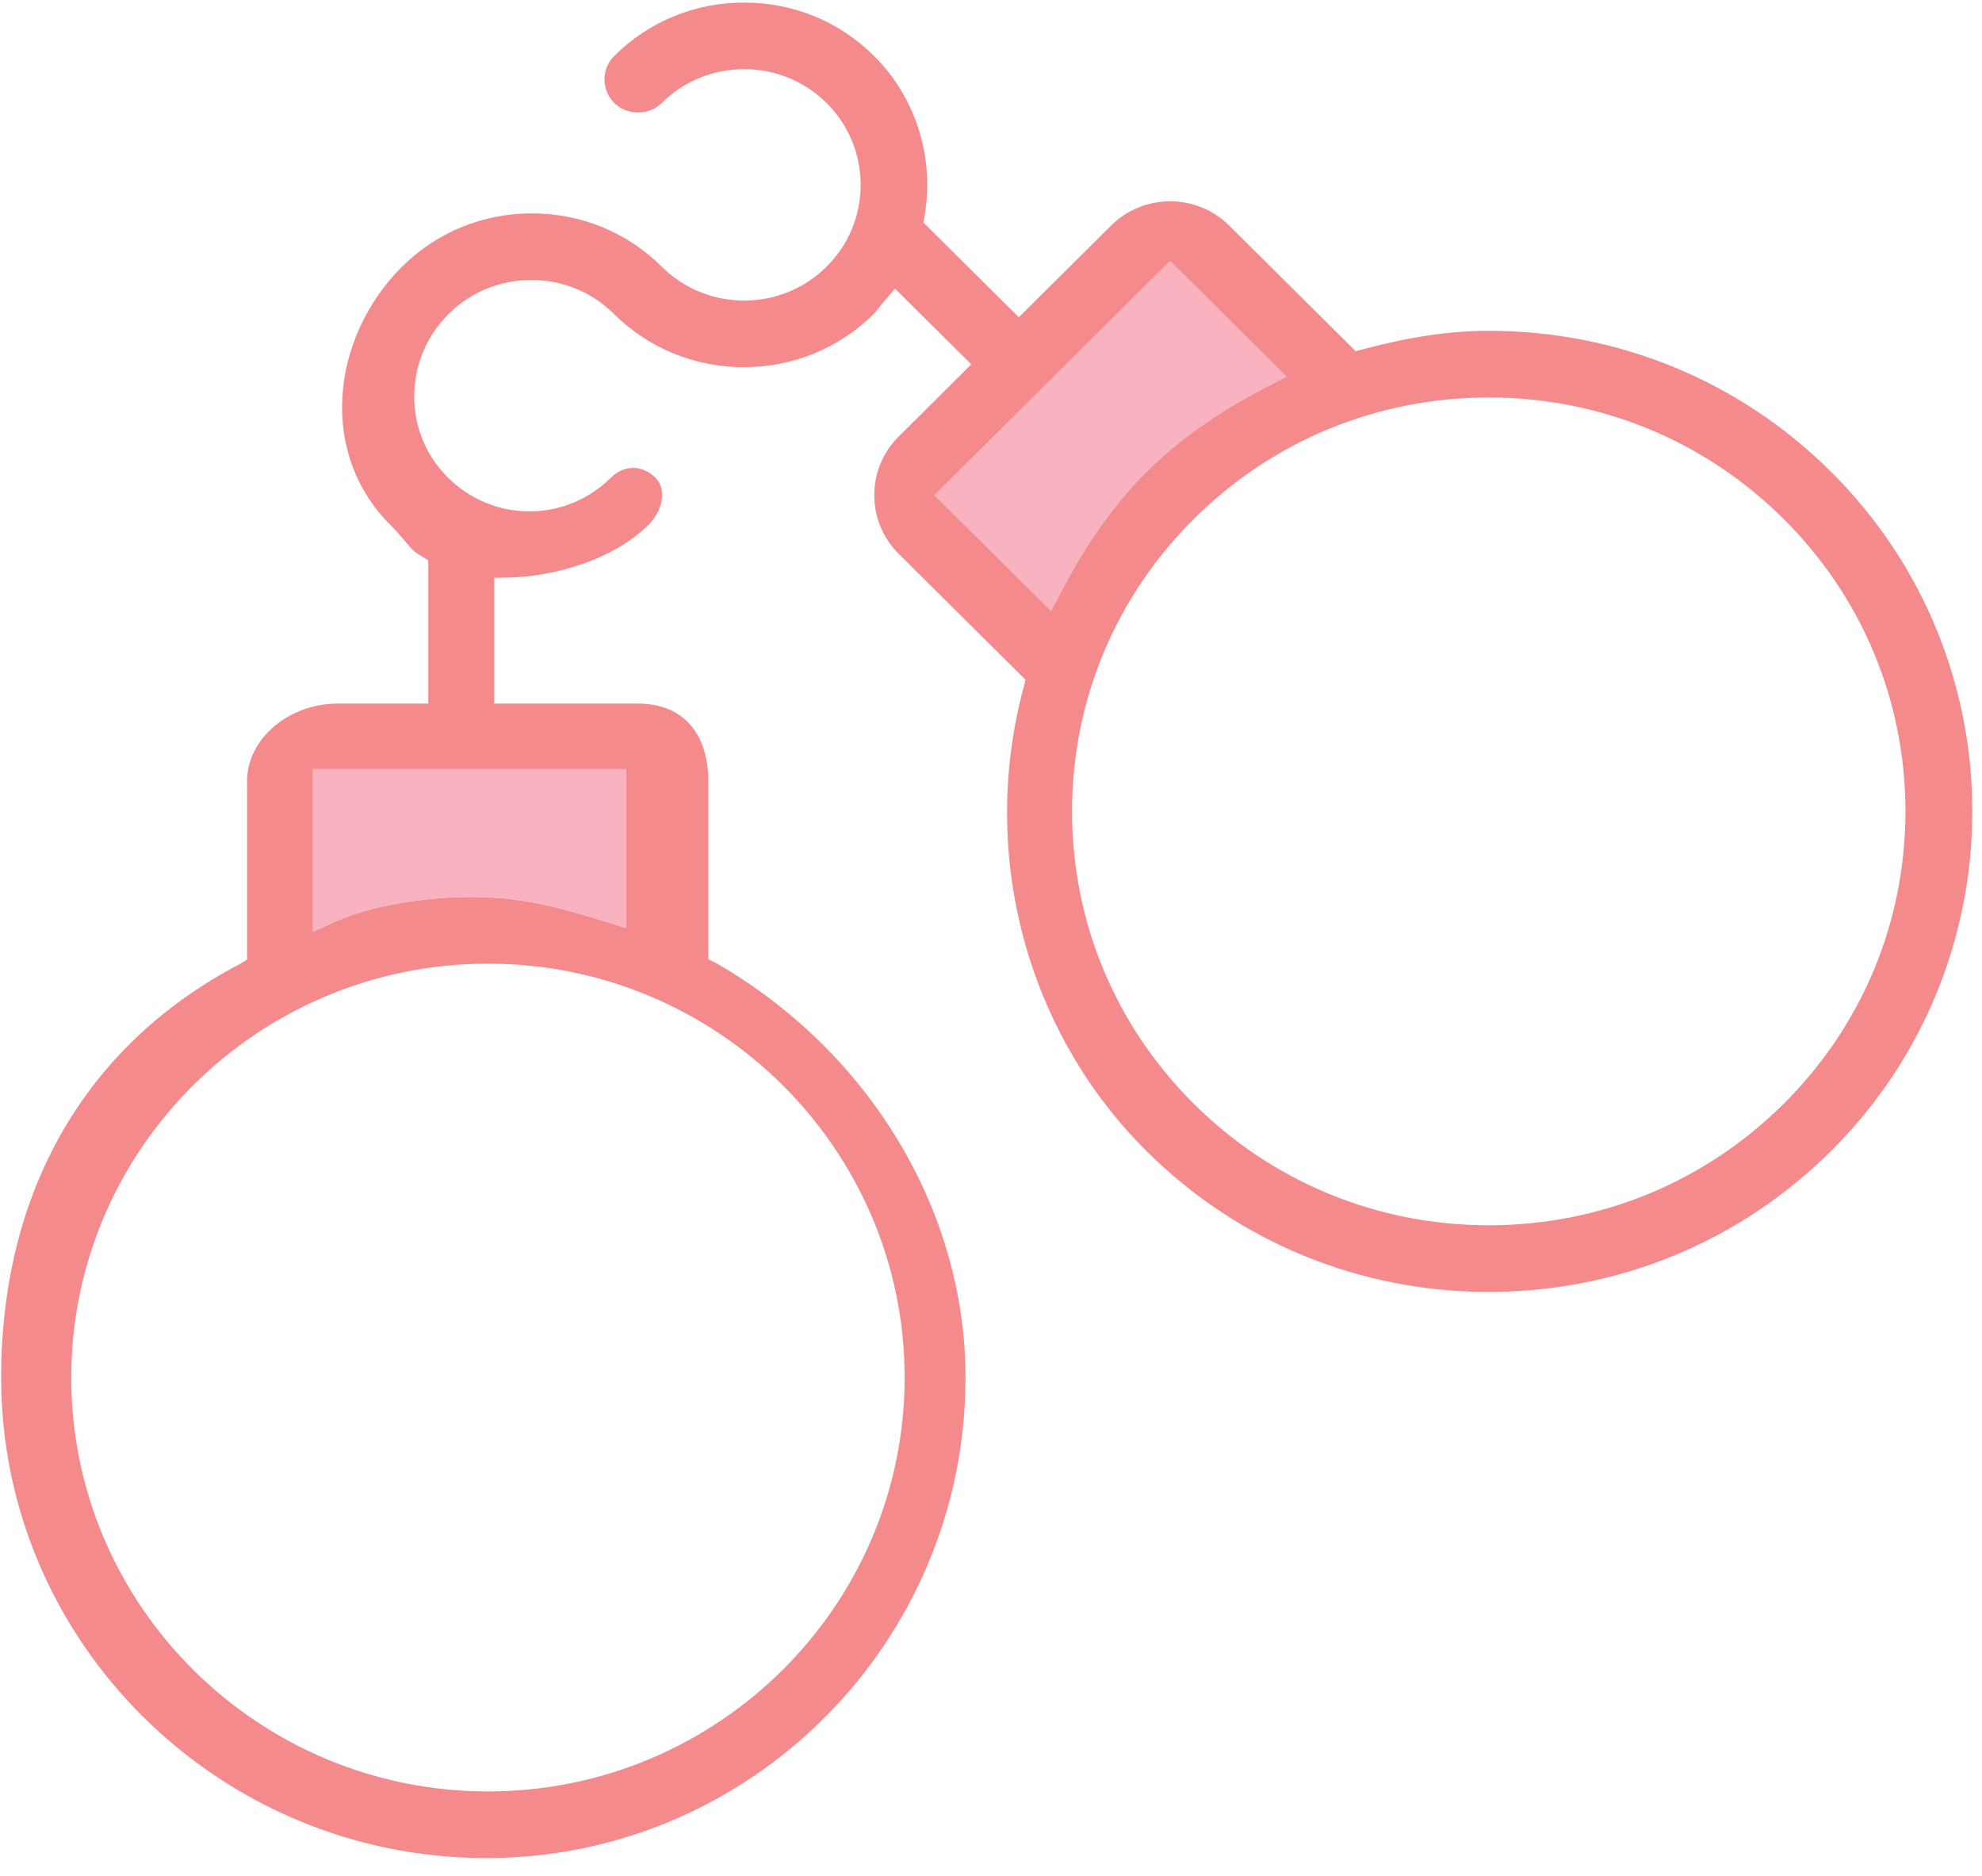 <?xml version="1.0" encoding="UTF-8" standalone="no"?>
<svg width="56px" height="53px" viewBox="0 0 56 53" version="1.1" xmlns="http://www.w3.org/2000/svg" xmlns:xlink="http://www.w3.org/1999/xlink" xmlns:sketch="http://www.bohemiancoding.com/sketch/ns">
    <!-- Generator: Sketch 3.5.2 (25235) - http://www.bohemiancoding.com/sketch -->
    <title>criminal-law-red</title>
    <desc>Created with Sketch.</desc>
    <defs></defs>
    <g id="Svgs" stroke="none" stroke-width="1" fill="none" fill-rule="evenodd" sketch:type="MSPage">
        <g id="icons" sketch:type="MSArtboardGroup" transform="translate(-52, -401)">
            <g id="red" sketch:type="MSLayerGroup" transform="translate(52, 309)">
                <g id="criminal-law-red" transform="translate(0, 92)" sketch:type="MSShapeGroup">
                    <path d="M42.064,36.498 C45.715,36.498 49.147,35.086 51.729,32.522 C57.059,27.229 57.059,18.615 51.729,13.322 C49.148,10.758 45.715,9.346 42.064,9.346 C40.991,9.346 39.879,9.507 38.562,9.853 L38.304,9.922 L34.731,6.374 C34.285,5.931 33.692,5.687 33.061,5.687 C32.431,5.687 31.838,5.931 31.392,6.374 L28.785,8.962 L26.092,6.288 L26.13,6.054 C26.399,4.412 25.862,2.739 24.694,1.579 C23.716,0.606 22.413,0.072 21.026,0.072 C19.638,0.072 18.335,0.606 17.356,1.579 C16.987,1.946 16.987,2.543 17.357,2.911 C17.715,3.266 18.339,3.266 18.698,2.91 C19.318,2.294 20.145,1.954 21.026,1.954 C21.906,1.954 22.733,2.294 23.354,2.91 C23.975,3.527 24.317,4.348 24.317,5.222 C24.317,6.096 23.975,6.918 23.354,7.534 C22.733,8.151 21.906,8.491 21.026,8.491 C20.145,8.491 19.318,8.151 18.698,7.534 C17.719,6.562 16.416,6.028 15.029,6.028 C13.641,6.028 12.338,6.562 11.359,7.534 C10.367,8.521 9.752,9.858 9.674,11.205 C9.592,12.592 10.072,13.877 11.023,14.822 C11.166,14.964 11.278,15.094 11.382,15.215 C11.566,15.429 11.655,15.571 11.892,15.701 L12.101,15.832 L12.101,19.876 L9.546,19.876 C8.168,19.876 6.981,20.861 6.981,22.071 L6.981,27.11 L6.766,27.24 C2.413,29.518 0.032,33.665 0.032,38.917 C0.032,46.403 6.188,52.492 13.744,52.492 C21.205,52.492 27.28,46.403 27.28,38.917 C27.28,34.21 24.577,29.731 20.274,27.23 L20.013,27.096 L20.013,22.071 C20.013,20.717 19.293,19.876 18.027,19.876 L13.963,19.876 L13.963,16.326 L14.447,16.313 C15.571,16.279 17.274,15.869 18.328,14.822 C18.693,14.46 18.872,13.848 18.513,13.491 C18.149,13.129 17.628,13.13 17.264,13.491 C16.643,14.107 15.827,14.447 14.96,14.447 C14.094,14.447 13.277,14.107 12.656,13.491 C12.035,12.875 11.697,12.052 11.704,11.175 C11.711,10.303 12.057,9.483 12.678,8.867 C13.299,8.25 14.128,7.91 15.012,7.91 C15.896,7.91 16.724,8.25 17.345,8.867 C18.324,9.838 19.628,10.373 21.017,10.373 C22.406,10.373 23.71,9.838 24.689,8.867 C24.744,8.812 24.79,8.751 24.837,8.69 C24.877,8.638 24.918,8.586 24.961,8.536 L25.288,8.154 L27.443,10.293 L25.394,12.33 C24.947,12.773 24.702,13.362 24.702,13.989 C24.702,14.615 24.948,15.204 25.394,15.647 L28.977,19.206 L28.909,19.462 C27.669,24.149 29.006,29.153 32.397,32.522 C34.979,35.086 38.412,36.498 42.064,36.498 L42.064,36.498 Z M13.787,50.609 C7.295,50.609 2.013,45.364 2.013,38.917 C2.013,32.469 7.295,27.224 13.787,27.224 C20.279,27.224 25.56,32.469 25.56,38.917 C25.56,45.364 20.279,50.609 13.787,50.609 Z M17.686,21.725 L17.686,26.221 L17.117,26.037 C15.734,25.616 14.737,25.34 13.314,25.34 C11.927,25.34 10.425,25.606 9.528,26.015 L8.843,26.316 L8.843,21.725 L17.686,21.725 L17.686,21.725 Z M29.698,17.258 L26.406,13.988 L33.061,7.379 L36.345,10.64 L35.783,10.931 C34.407,11.643 33.301,12.426 32.397,13.322 C31.495,14.219 30.708,15.322 29.991,16.697 L29.698,17.258 L29.698,17.258 Z M33.738,14.654 C35.961,12.446 38.919,11.229 42.064,11.229 C45.209,11.229 48.165,12.446 50.388,14.654 C52.612,16.862 53.837,19.799 53.837,22.923 C53.837,26.046 52.612,28.982 50.388,31.191 C48.165,33.399 45.209,34.615 42.064,34.615 C38.919,34.615 35.961,33.399 33.738,31.191 C31.514,28.982 30.29,26.046 30.29,22.923 C30.29,19.799 31.514,16.862 33.738,14.654 L33.738,14.654 Z" id="outline" fill="#F48A8B"></path>
                    <path d="M17.686,26.221 L17.117,26.037 C15.734,25.616 14.737,25.34 13.314,25.34 C11.927,25.34 10.425,25.606 9.528,26.015 L8.843,26.316 L8.843,21.725 L17.686,21.725 L17.686,26.221 Z" id="fill" fill="#F9B2BF"></path>
                    <path d="M29.698,17.258 L26.406,13.988 L33.061,7.379 L36.345,10.64 L35.783,10.931 C34.407,11.643 33.301,12.426 32.397,13.322 C31.495,14.219 30.708,15.322 29.991,16.697 L29.698,17.258" id="fill" fill="#F9B2BF"></path>
                </g>
            </g>
        </g>
    </g>
</svg>